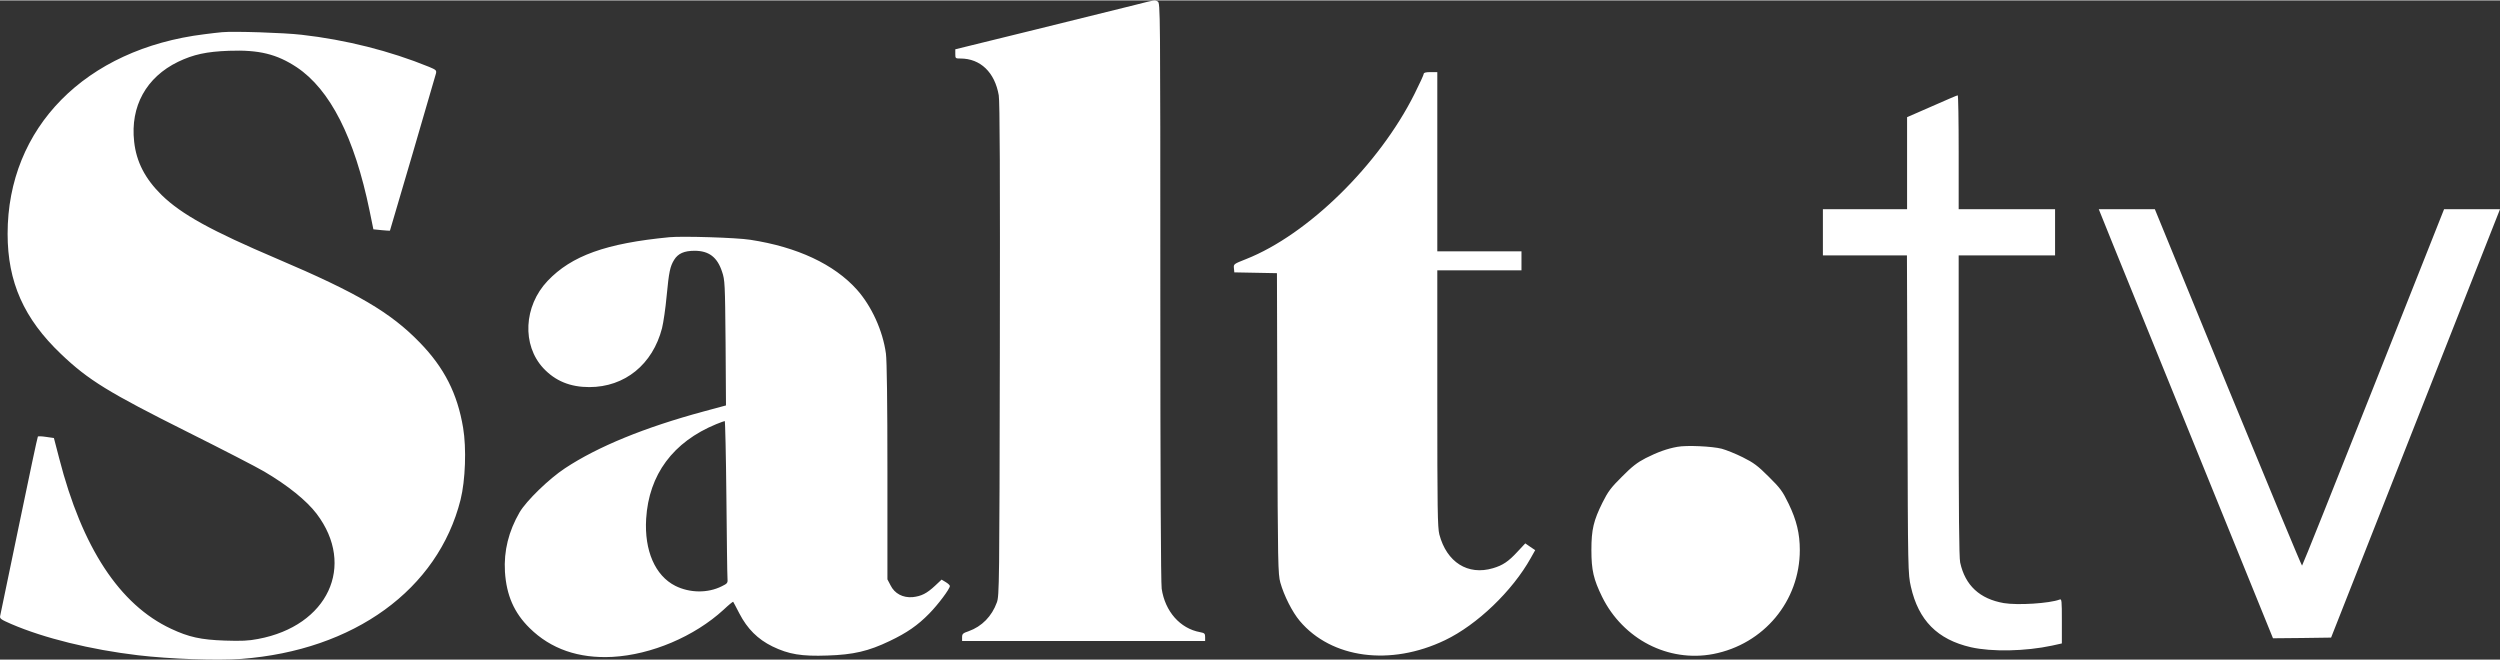<svg id="Layer_1" xmlns="http://www.w3.org/2000/svg" viewBox="0 0 1841.3 485.5" width="1000" height="264">
  <rect x="0" y="0" width="1841.3" height="485.5" fill="#333333" stroke="none"/>
  <path fill="#fff" d="M852.7.8c1.9 1.1 1.9 4.5 1.9 213.3 0 137.1.4 214.7 1 219.2 2.5 16.7 13.5 29.3 28.3 32 3.3.6 3.7 1.1 3.7 3.6v2.9h-179V469c0-2.4.6-3 4.8-4.4 9.8-3.5 17.1-11 20.8-21.2 1.8-4.9 1.9-12.4 2.2-186.1.2-128.2 0-182.9-.8-187.4-2.9-16.9-13.5-27.1-28.2-27.1-3.7 0-3.8-.1-3.8-3.4V36l59.8-14.7c32.8-8.1 65.6-16.2 72.7-18C851.5-.6 850.3-.4 852.7.8zM222.1 25.3c32.7 3.7 65.1 11.9 93.8 23.6 5.3 2.2 5.7 2.6 5.2 4.9-.9 3.6-33.7 115.4-33.9 115.8-.2.1-2.9-.1-6.2-.4l-6-.6-2.8-13.7c-11.1-54-29.1-89.3-53.7-105.7-14.7-9.7-27.8-12.9-49.8-12.1-16.6.6-26.2 2.7-37.5 8.1C107.7 56.6 95.9 78 98.8 104c1.6 14.9 8.1 27.4 20.3 39.4 14.6 14.2 36.6 26.3 85 46.9 59 25.1 83.6 39.5 105.1 61.7 18 18.5 27.7 37.6 31.9 62.8 2.5 14.9 1.7 38.6-1.9 53-16.6 66-78.4 110.9-161.5 117.2-17.8 1.3-52.4.1-76.1-2.7-34.7-4.1-69.2-12.6-93.3-23-7.6-3.3-8.6-4-8.2-5.9.3-1.1 6.5-31.3 13.9-66.9 7.4-35.7 13.6-65.1 13.9-65.3.3-.3 3-.2 6.2.3l5.6.8 3.9 15c16.9 65.8 44.5 107.8 82.4 125.5 13 6.1 21.9 8.1 39.6 8.7 12.1.4 17.4.2 24.5-1.2 51.4-9.6 72.1-53.9 43.1-92.2-7.4-9.7-21.1-20.8-38.6-31.1-5.2-3.1-30.4-16.1-56-28.9-58.6-29.3-73.5-38.4-93.7-57.7-27.3-26-39.3-53-39.3-88.5 0-78.2 57.3-136.2 145-147 4.7-.6 10.5-1.3 13-1.5 8.7-.8 45.6.4 58.5 1.9zM1058.6 118.8v66h62v14h-62v94.3c0 81.5.2 95.1 1.5 100.2 5.4 20.5 21 30.4 39.5 24.9 7.2-2.1 11.5-5 18.1-12.2l5.7-6.1 3.6 2.5 3.7 2.5-3.2 5.7c-13.6 24.4-39.6 49.3-63.2 60.6-40.2 19.3-83.7 13.5-107-14.2-5.5-6.5-11.6-18.6-14.3-28.2-1.7-6.1-1.9-13.7-2.2-117.2l-.3-110.7-15.7-.3-15.7-.3-.3-3.1c-.3-3-.1-3.1 9-6.7 45.5-18 97.9-69.4 124-121.6 3.7-7.4 6.8-14.1 6.8-14.8 0-.9 1.6-1.3 5-1.3h5v66zM1442.6 111.8v42h71v34h-71v110.5c0 78.3.3 111.9 1.1 115.7 3.7 16.9 14.4 26.8 32.2 29.9 10.3 1.7 33.6.2 41-2.6 1.6-.7 1.7.5 1.7 15.8v16.5l-7.2 1.6c-19.6 4.2-44.3 4.7-59.8 1.2-24.7-5.7-38.6-19.8-44.2-44.6-2.1-9.4-2.2-11.2-2.5-126.8l-.4-117.2h-61.9v-34h62V86l18.3-8c10-4.4 18.5-8.1 19-8.1.4-.1.7 18.8.7 41.9zM1641 285.3c29.7 72.2 54.2 131.2 54.5 131 .4-.2 24-59.3 52.6-131.4l52-131.1h41.2l-62.2 157.7-62.2 157.8-21.4.3-21.4.2-53.5-131.7c-29.4-72.5-58.3-143.6-64.2-158l-10.6-26.3h41.3l53.9 131.5zM696.5 428.4l-3-1.8-4.8 4.5c-6.1 5.7-10.1 7.7-16.5 8.4-7.2.6-13.3-2.6-16.3-8.7l-2.3-4.4v-79.2c0-51-.4-82-1.1-87.1-2.3-16.9-10.6-35-21.4-47.1-16.8-18.7-43.9-31.4-78.5-36.7-10-1.6-49.9-2.8-59.5-1.9-46.8 4.5-72.1 13.6-89.8 32.2-17.6 18.6-19 47.2-3.1 64.3 8.8 9.4 19.8 13.9 33.8 13.9 26.2 0 46.7-16.7 53.6-43.4 1-4.1 2.6-14.8 3.4-23.8 1.7-17.7 2.5-21.6 5.5-26.5 2.9-4.7 7.4-6.7 15.1-6.7 10.5 0 16.7 4.7 20.2 15.4 2.1 6.2 2.2 8.4 2.6 52.5l.3 46-16.3 4.4c-43.6 11.8-78.1 25.9-102.3 41.9-11.7 7.7-28.4 23.9-33.4 32.4-8.1 14-11.7 28.4-10.8 43.8 1.1 17.3 6.7 30.2 18.2 41.5 15.6 15.4 36.1 22.5 61 21.2 28.7-1.6 60.3-15 81.8-34.7 3.7-3.5 6.9-6.1 7.1-5.9s2.2 4.1 4.6 8.7c5.8 11.2 13.5 18.9 24.3 24.2 12 5.8 21.4 7.4 40.6 6.7 19-.6 30.2-3.2 45.8-10.7 12.6-6 20.6-11.5 29.1-20.2 6.5-6.6 15.2-18.2 15.2-20.3 0-.6-1.4-1.9-3.1-2.9zm-164.9 3.1c-10.3 5.2-23.6 5-34.2-.3-14.9-7.5-22.9-26-21.5-49.4 2-32.6 19.8-56.6 51.6-69.7 3.1-1.2 5.9-2.3 6.3-2.3.3 0 .9 25.1 1.2 55.7.3 30.7.6 57.6.8 59.8.3 3.8.1 4.1-4.2 6.2zM1268.1 330.2c3.3.9 10.3 3.7 15.5 6.3 8 4 11 6.2 19.1 14.3 8.6 8.5 10.2 10.7 14.7 20 5.8 12 8.2 21.9 8.2 34 0 37.6-26.5 69.4-63.8 76.6-33 6.3-66.4-10.9-81.8-42.1-6.3-12.9-7.9-19.6-7.9-34.5 0-15.1 1.6-21.7 8.2-35 4-8 6.2-11 14.3-19 7.4-7.5 11.3-10.5 17.5-13.7 8.7-4.4 15.9-7 23.3-8.3 6.8-1.3 25.7-.4 32.7 1.4z"/>
</svg>
